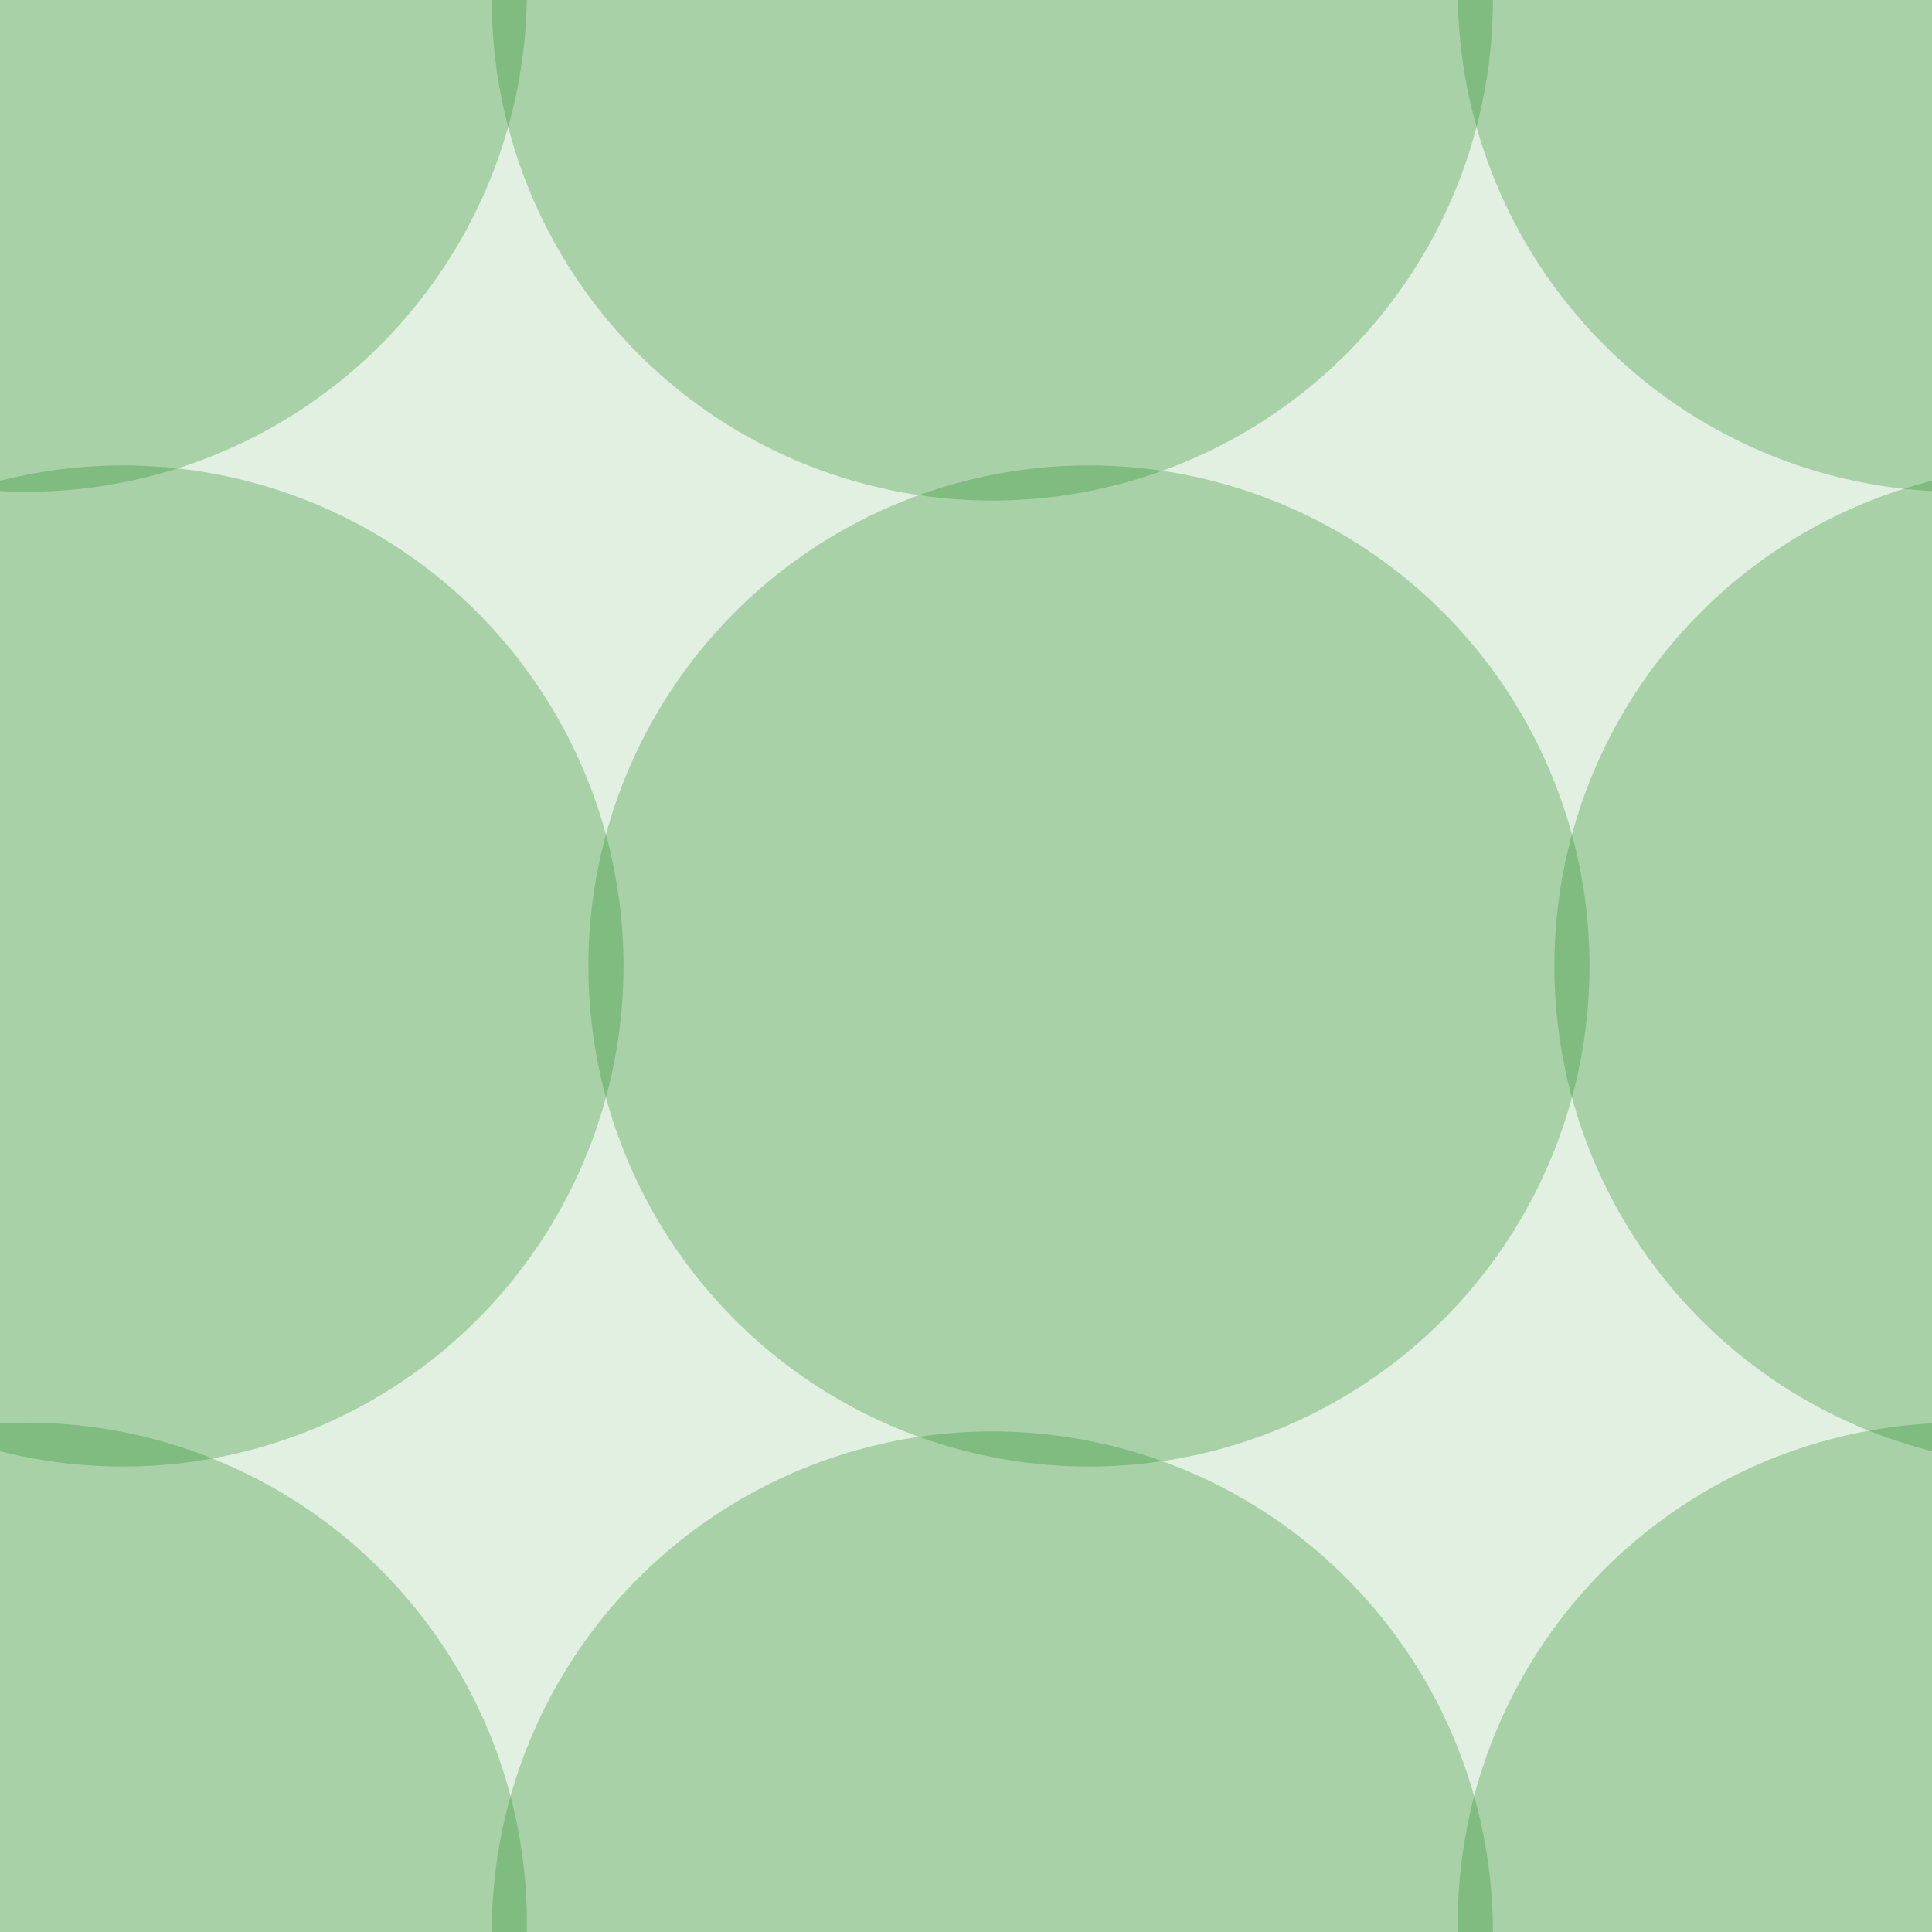 <svg xmlns="http://www.w3.org/2000/svg" width="22" height="22" viewBox="0 0 22 22"><g color-rendering="auto" color-interpolation-filters="linearRGB" shape-rendering="auto" fill-rule="evenodd" image-rendering="auto" color-interpolation="sRGB" color="#000000"><path d="m0 0h22v22h-22" isolation="auto" mix-blend-mode="normal" fill="#008000" solid-opacity="1" fill-opacity=".12" solid-color="#000000"/><g fill="#228b22" fill-opacity=".3"><circle cx=".3" cy="-.1" r="5.7"/><circle cx="11.3" r="5.7"/><circle cx="1.4" cy="11" r="5.7"/><circle cx="12.4" cy="11" r="5.7"/><circle r="5.7" cy="21.9" cx=".3"/><circle r="5.7" cy="22" cx="11.3"/><circle r="5.7" cy="-.1" cx="22.3"/><circle r="5.7" cy="11" cx="23.4"/><circle cx="22.3" cy="21.9" r="5.7"/></g></g></svg>